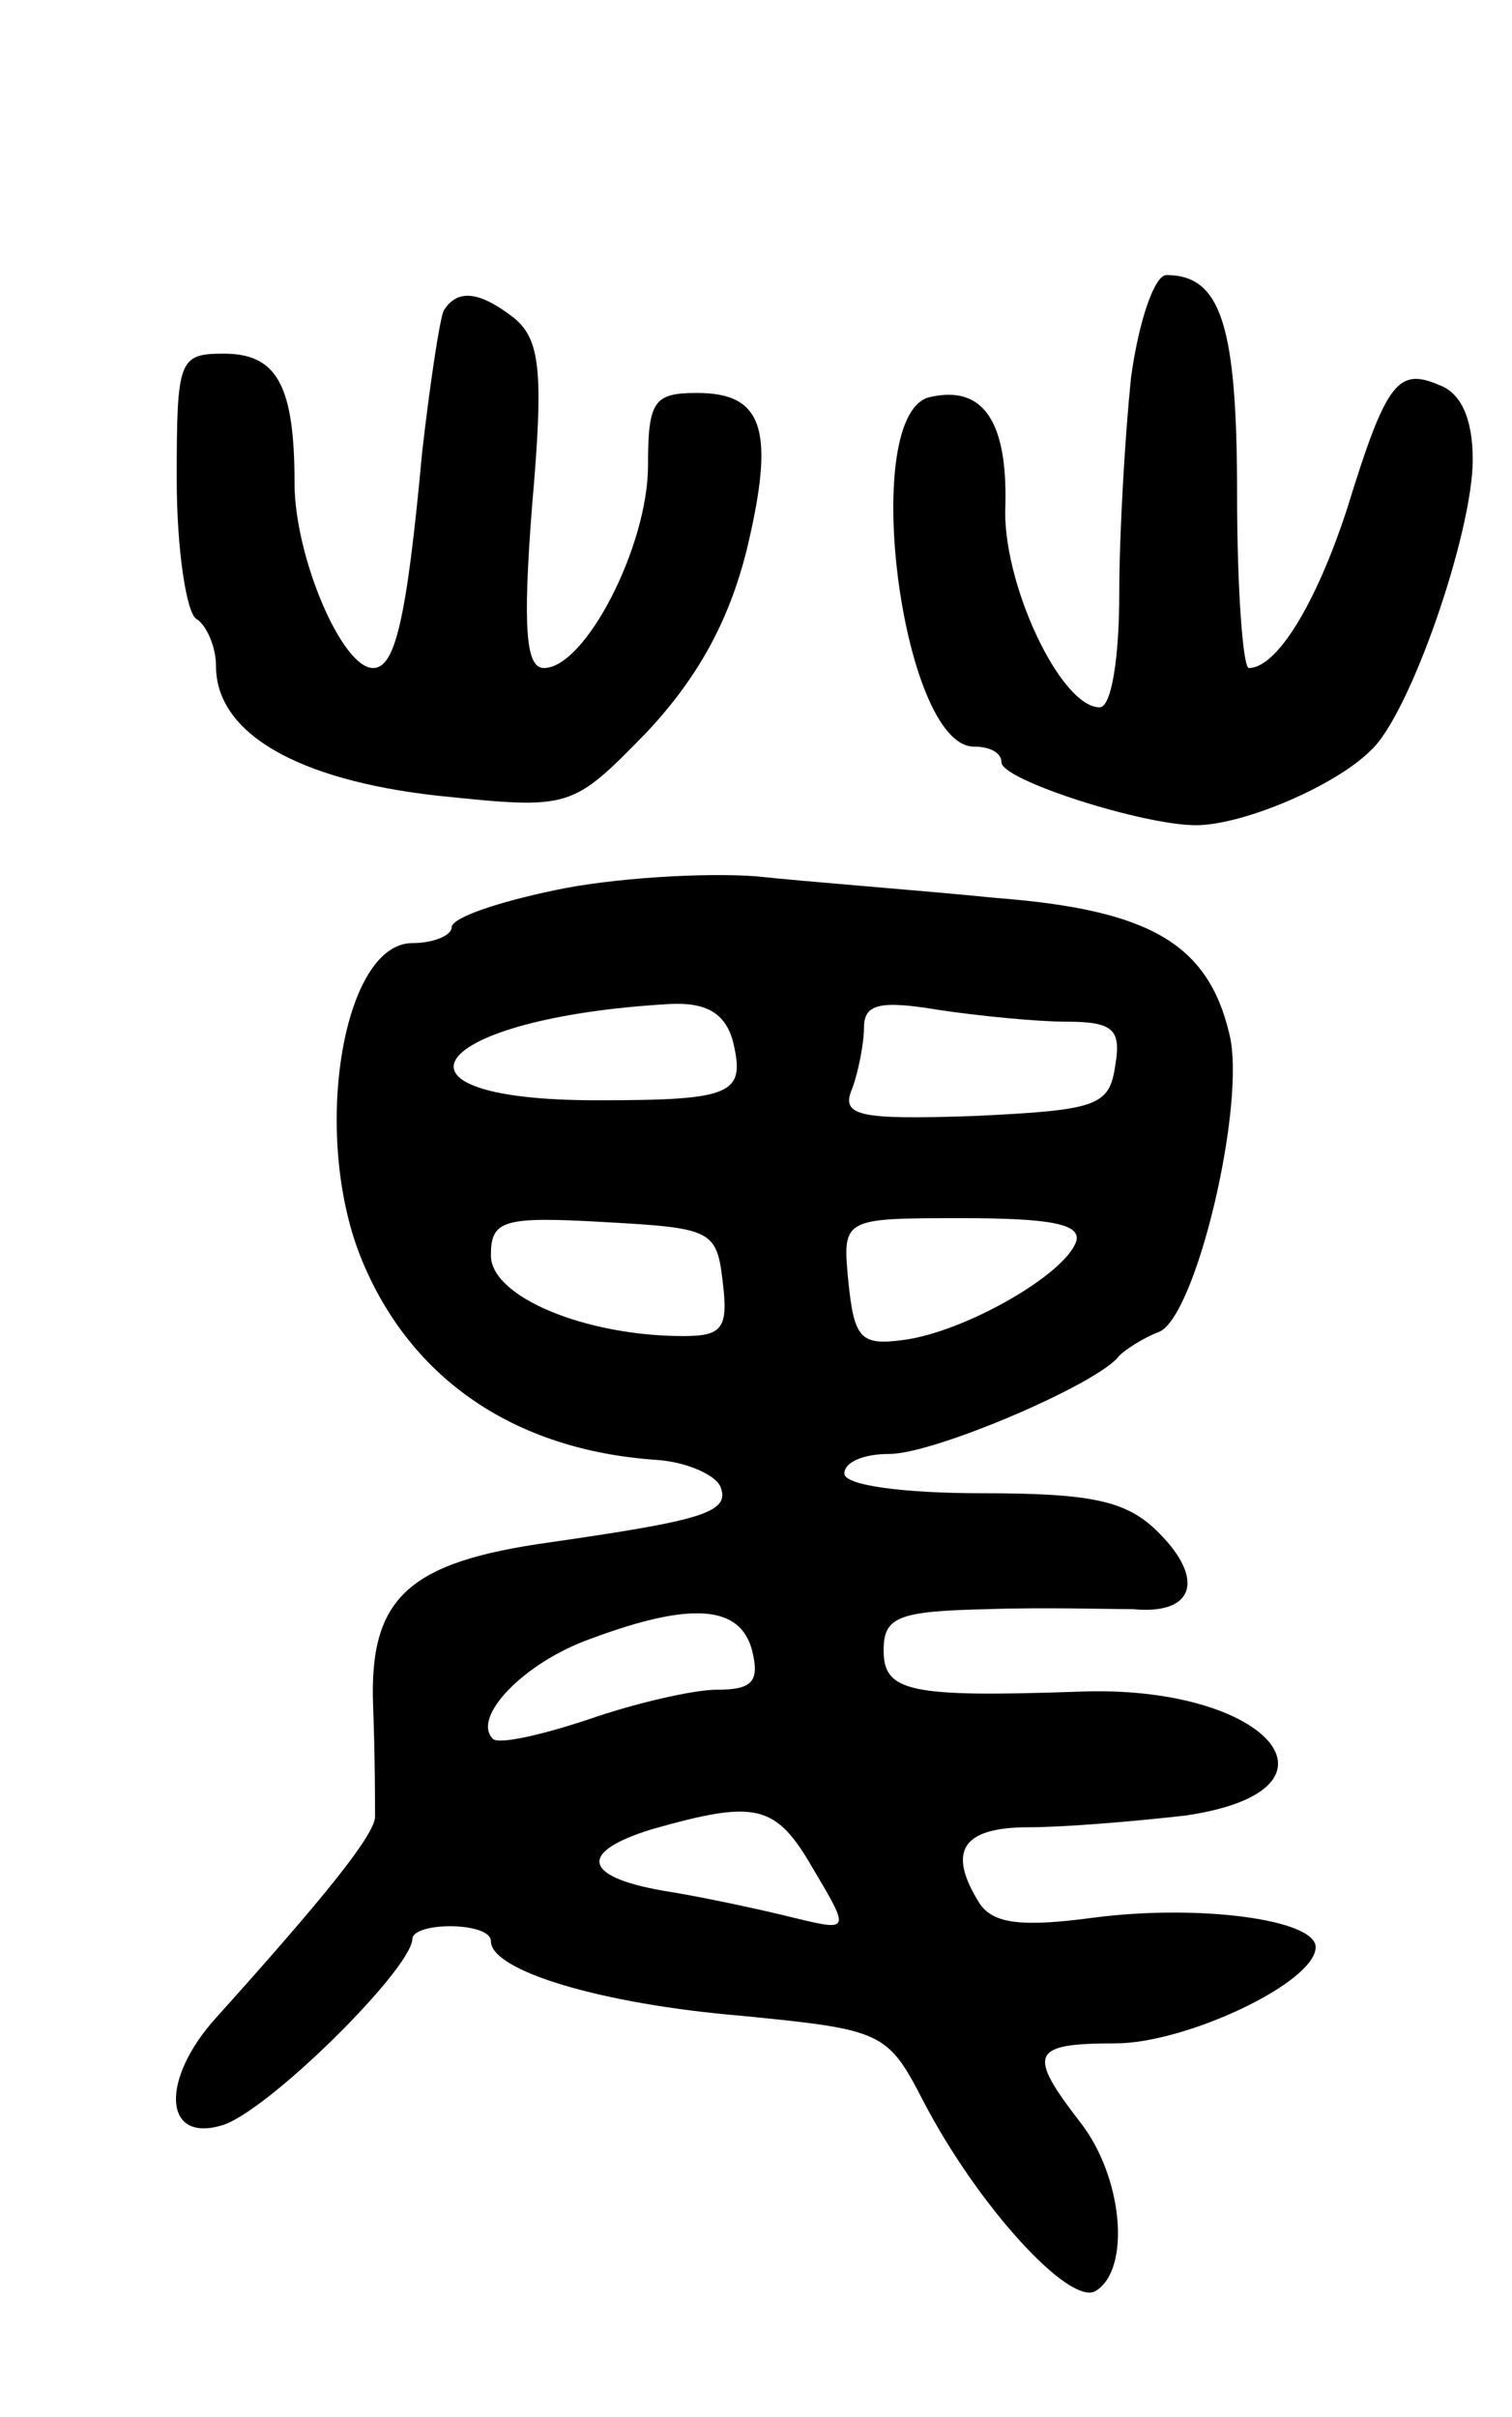 <svg version="1.0" xmlns="http://www.w3.org/2000/svg"
 width="77pt" height="123pt" viewBox="0 0 77 123"
 preserveAspectRatio="xMidYMid meet">
<g transform="translate(0,123) scale(0.1,-0.1)"
fill="#000000" stroke="none">
<path d="M576 1038 c-3 -29 -6 -79 -6 -110 0 -33 -4 -58 -10 -58 -20 0 -50 64
-48 103 1 42 -11 61 -38 55 -37 -7 -15 -178 22 -178 8 0 14 -3 14 -8 0 -9 72
-32 99 -32 24 0 71 20 89 38 20 18 52 111 52 148 0 21 -6 34 -17 38 -21 9 -27
2 -47 -63 -16 -49 -36 -81 -50 -81 -3 0 -6 40 -6 88 0 86 -8 112 -36 112 -6 0
-14 -23 -18 -52z"/>
<path d="M226 1072 c-2 -4 -7 -37 -11 -72 -8 -87 -14 -110 -25 -110 -16 0 -40
57 -40 94 0 50 -9 66 -36 66 -23 0 -24 -3 -24 -64 0 -36 5 -68 10 -71 5 -3 10
-14 10 -24 0 -34 41 -58 113 -66 68 -7 68 -7 107 33 26 28 41 56 50 91 15 62
9 81 -25 81 -22 0 -25 -4 -25 -37 0 -41 -32 -103 -53 -103 -9 0 -11 19 -6 83
6 68 4 84 -9 95 -18 14 -29 15 -36 4z"/>
<path d="M283 777 c-29 -6 -53 -14 -53 -19 0 -4 -9 -8 -20 -8 -36 0 -52 -100
-25 -163 25 -59 77 -95 149 -100 16 -1 31 -8 33 -14 5 -13 -11 -17 -87 -28
-72 -10 -92 -28 -90 -83 1 -26 1 -52 1 -57 -1 -10 -27 -42 -81 -102 -28 -31
-27 -63 2 -55 22 5 97 79 98 95 0 9 40 9 40 -1 0 -15 56 -32 128 -38 71 -7 74
-8 92 -43 28 -54 75 -105 88 -97 18 11 14 58 -8 86 -27 35 -25 40 18 40 36 0
102 31 102 49 0 14 -59 22 -113 15 -37 -5 -51 -3 -58 7 -17 27 -9 39 25 39 18
0 54 3 80 6 88 13 42 67 -55 63 -86 -3 -99 0 -99 21 0 17 7 20 53 21 28 1 62
0 74 0 31 -3 37 15 13 39 -16 16 -33 20 -90 20 -40 0 -70 4 -70 10 0 6 10 10
23 10 23 0 107 36 117 50 3 3 12 9 20 12 19 7 45 117 36 152 -11 46 -41 63
-119 69 -40 4 -94 8 -122 11 -27 2 -74 -1 -102 -7z m90 -76 c7 -28 1 -31 -69
-31 -117 0 -85 42 37 49 19 1 28 -5 32 -18z m170 9 c24 0 28 -4 25 -22 -3 -21
-9 -23 -72 -26 -59 -2 -68 0 -62 14 3 8 6 23 6 31 0 12 8 14 38 9 20 -3 50 -6
65 -6z m-175 -132 c3 -24 0 -28 -20 -28 -50 0 -98 20 -98 41 0 18 6 20 58 17
54 -3 57 -4 60 -30z m180 20 c-6 -17 -57 -46 -88 -50 -22 -3 -25 1 -28 30 -3
32 -3 32 58 32 45 0 61 -3 58 -12z m-165 -208 c4 -16 0 -20 -18 -20 -12 0 -42
-7 -65 -15 -24 -8 -46 -13 -49 -10 -11 11 16 39 50 51 51 19 76 17 82 -6z m31
-111 c19 -32 19 -32 -10 -25 -16 4 -44 10 -62 13 -45 7 -49 20 -10 32 53 15
63 13 82 -20z"/>
</g>
</svg>

